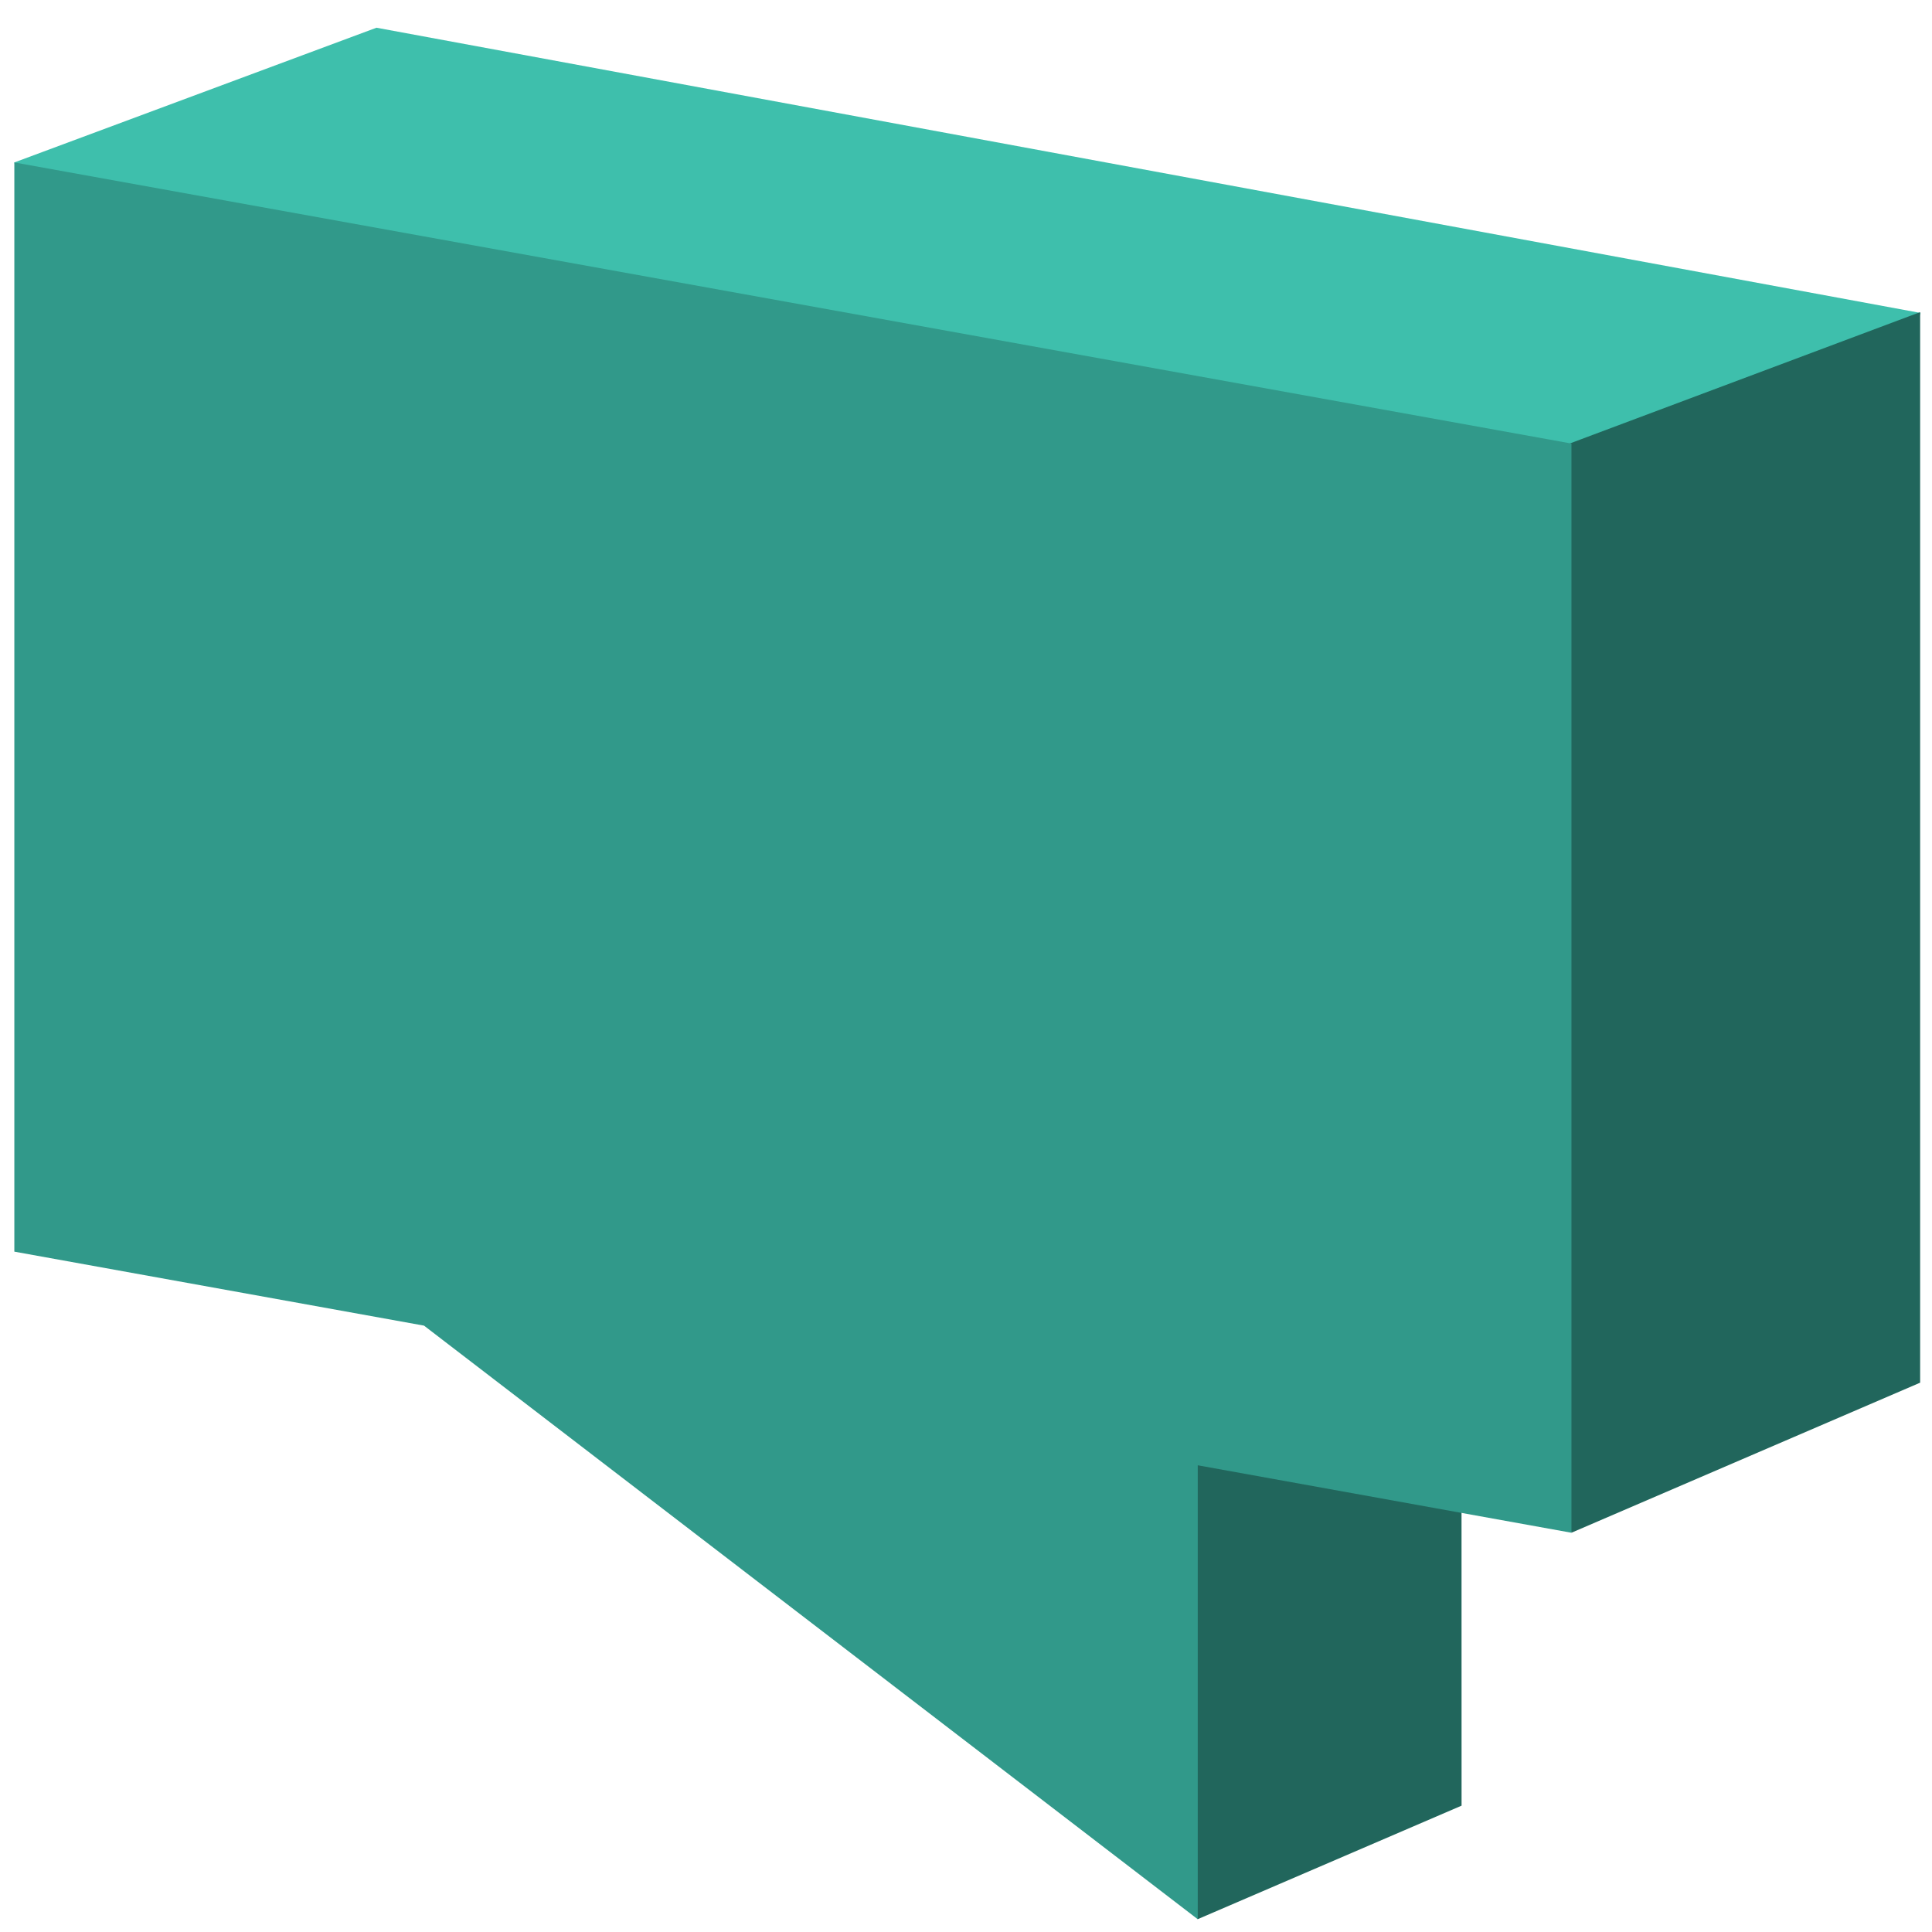 <?xml version="1.0" encoding="UTF-8" standalone="no"?>
<!-- Created with Inkscape (http://www.inkscape.org/) -->

<svg
   xmlns:dc="http://purl.org/dc/elements/1.1/"
   xmlns:cc="http://creativecommons.org/ns#"
   xmlns:rdf="http://www.w3.org/1999/02/22-rdf-syntax-ns#"
   xmlns:svg="http://www.w3.org/2000/svg"
   xmlns="http://www.w3.org/2000/svg"
   xmlns:sodipodi="http://sodipodi.sourceforge.net/DTD/sodipodi-0.dtd"
   xmlns:inkscape="http://www.inkscape.org/namespaces/inkscape"
   width="64"
   height="64"
   viewBox="0 0 64 64"
   id="svg2"
   version="1.1"
   inkscape:version="0.91 r13725"
   sodipodi:docname="icon.svg"
   inkscape:export-filename="/home/mkiol/dev/firefox/gnotifier/source/data/icon128.png"
   inkscape:export-xdpi="180"
   inkscape:export-ydpi="180">
  <defs
     id="defs4">
    <inkscape:perspective
       sodipodi:type="inkscape:persp3d"
       inkscape:vp_x="-12.374368 : -10.805213 : 1"
       inkscape:vp_y="309.01699 : 951.05651 : 0"
       inkscape:vp_z="51.62563 : -10.805213 : 1"
       inkscape:persp3d-origin="19.625631 : -21.47188 : 1"
       id="perspective4167" />
  </defs>
  <sodipodi:namedview
     id="base"
     pagecolor="#c8c8c8"
     bordercolor="#666666"
     borderopacity="1.0"
     inkscape:pageopacity="0"
     inkscape:pageshadow="2"
     inkscape:zoom="5.6"
     inkscape:cx="11.736726"
     inkscape:cy="23.383101"
     inkscape:document-units="px"
     inkscape:current-layer="layer2"
     showgrid="true"
     units="px"
     inkscape:window-width="1920"
     inkscape:window-height="1133"
     inkscape:window-x="0"
     inkscape:window-y="0"
     inkscape:window-maximized="1"
     inkscape:snap-global="true"
     inkscape:snap-bbox="false"
     inkscape:bbox-nodes="false"
     inkscape:object-nodes="true"
     showguides="true"
     inkscape:guide-bbox="true"
     inkscape:snap-grids="false">
    <inkscape:grid
       type="xygrid"
       id="grid4220" />
  </sodipodi:namedview>
  <g
     inkscape:label="Layer 1"
     inkscape:groupmode="layer"
     id="layer1"
     transform="translate(0,-988.362)"
     style="display:inline" />
  <g
     inkscape:groupmode="layer"
     id="layer2"
     inkscape:label="Icon"
     style="display:inline">
    <g
       id="g3387"
       transform="matrix(0.949,0,0,1.035,0.024,-2.251)">
      <path
         sodipodi:nodetypes="cccccc"
         inkscape:connector-curvature="0"
         id="rect4217-5"
         d="M 13.116,3.062 67.014,12.191 54.829,46.733 8.084,37.736 0.475,7.374 Z"
         style="display:inline;opacity:1;fill:#3ebfac;fill-opacity:1;fill-rule:nonzero;stroke:none;stroke-width:1;stroke-linecap:round;stroke-linejoin:round;stroke-miterlimit:4;stroke-dasharray:none;stroke-dashoffset:8.55;stroke-opacity:0.784" />
      <path
         sodipodi:nodetypes="ccccc"
         inkscape:connector-curvature="0"
         id="rect4217-5-3"
         d="M 67,12.165 67,46.429 54.829,51.231 46,19.384 Z"
         style="display:inline;opacity:1;fill:#21665c;fill-opacity:1;fill-rule:nonzero;stroke:none;stroke-width:1;stroke-linecap:round;stroke-linejoin:round;stroke-miterlimit:4;stroke-dasharray:none;stroke-dashoffset:8.55;stroke-opacity:0.784" />
      <path
         sodipodi:nodetypes="ccccc"
         inkscape:connector-curvature="0"
         id="rect4217-5-3-2"
         d="m 50.991,47.92 0.002,12.047 -9.21,3.633 L 30,47.946 Z"
         style="display:inline;opacity:1;fill:#21665c;fill-opacity:1;fill-rule:nonzero;stroke:none;stroke-width:1;stroke-linecap:round;stroke-linejoin:round;stroke-miterlimit:4;stroke-dasharray:none;stroke-dashoffset:8.55;stroke-opacity:0.784" />
      <path
         style="opacity:1;fill:#31998a;fill-opacity:1;fill-rule:nonzero;stroke:none;stroke-width:1;stroke-linecap:round;stroke-linejoin:round;stroke-miterlimit:4;stroke-dasharray:none;stroke-dashoffset:8.55;stroke-opacity:0.784"
         d="m 0.475,7.374 0,34.861 14.3,2.368 27.009,18.999 0,-14.529 13.045,2.159 0,-34.861 L 0.475,7.374 Z"
         id="rect4217"
         inkscape:connector-curvature="0" />
    </g>
  </g>
</svg>
